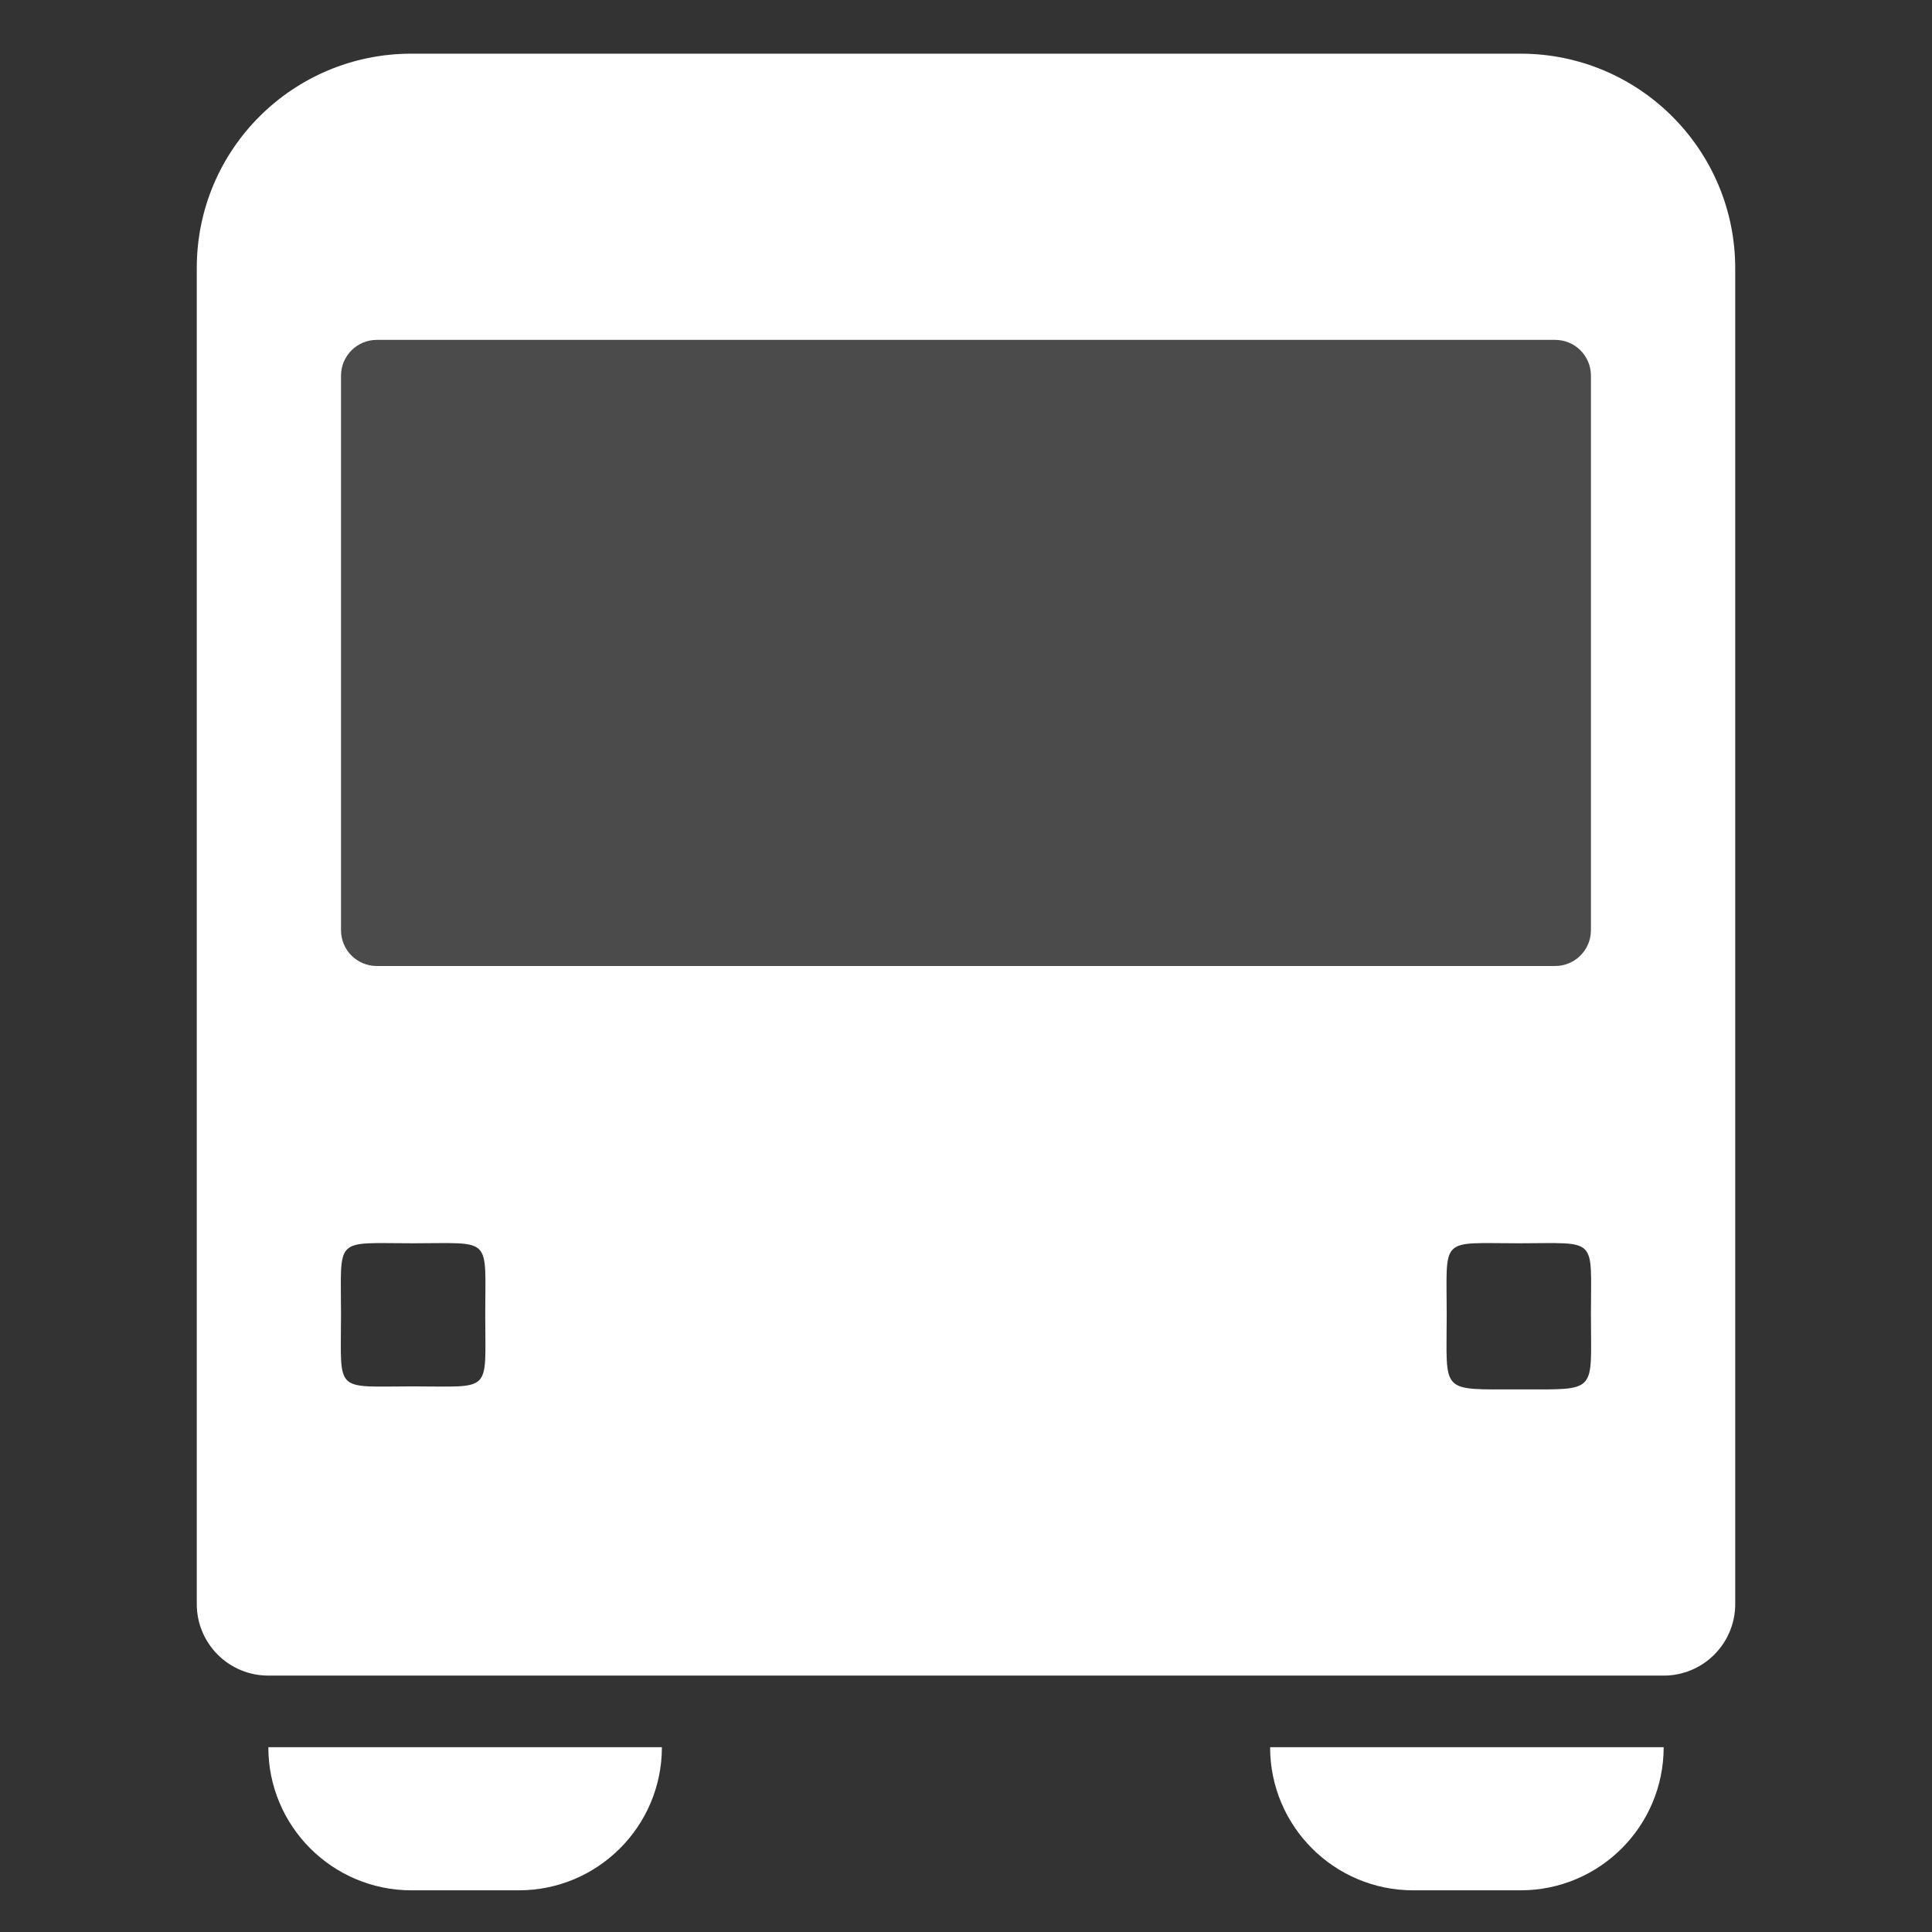 <svg width="108" height="108" viewBox="0 0 108 108" fill="none" xmlns="http://www.w3.org/2000/svg">
<rect x="0" y="0" width="108" height="108" fill="#333333" stroke="none"/>
<path d="M11 77.667C11 80.555 11 85.948 11 89.669C11 91.879 12.791 93.667 15 93.667H93C95.209 93.667 97 91.876 97 89.667V15C97 8.373 91.627 3 85 3H23C16.373 3 11 8.349 11 14.976C11 35.184 11 74.203 11 77.667ZM23.094 77.5C18.632 77.5 19.063 77.927 19.063 73.5C19.063 69.073 18.632 69.5 23.094 69.5C27.555 69.5 27.125 69.073 27.125 73.5C27.125 77.927 27.555 77.5 23.094 77.5ZM84.903 77.667C80.442 77.667 80.872 77.927 80.872 73.5C80.872 69.073 80.442 69.5 84.903 69.5C89.364 69.5 88.934 69.073 88.934 73.5C88.934 77.927 89.364 77.667 84.903 77.667ZM88.934 52C88.934 53.105 88.039 54 86.934 54H21.063C19.958 54 19.063 53.105 19.063 52V21C19.063 19.895 19.958 19 21.063 19H86.934C88.039 19 88.934 19.895 88.934 21V52Z" fill="#ffffff"/>
<path d="M71 97.67H93C93 102.088 89.418 105.67 85 105.67H79C74.582 105.67 71 102.088 71 97.67Z" fill="#ffffff"/>
<path d="M15 97.67H37C37 102.088 33.418 105.67 29 105.67H23C18.582 105.67 15 102.088 15 97.67Z" fill="#ffffff"/>
<rect x="19" y="19" width="70" height="35" rx="2" fill="#ffffff" fill-opacity="0.12"/>
</svg>

